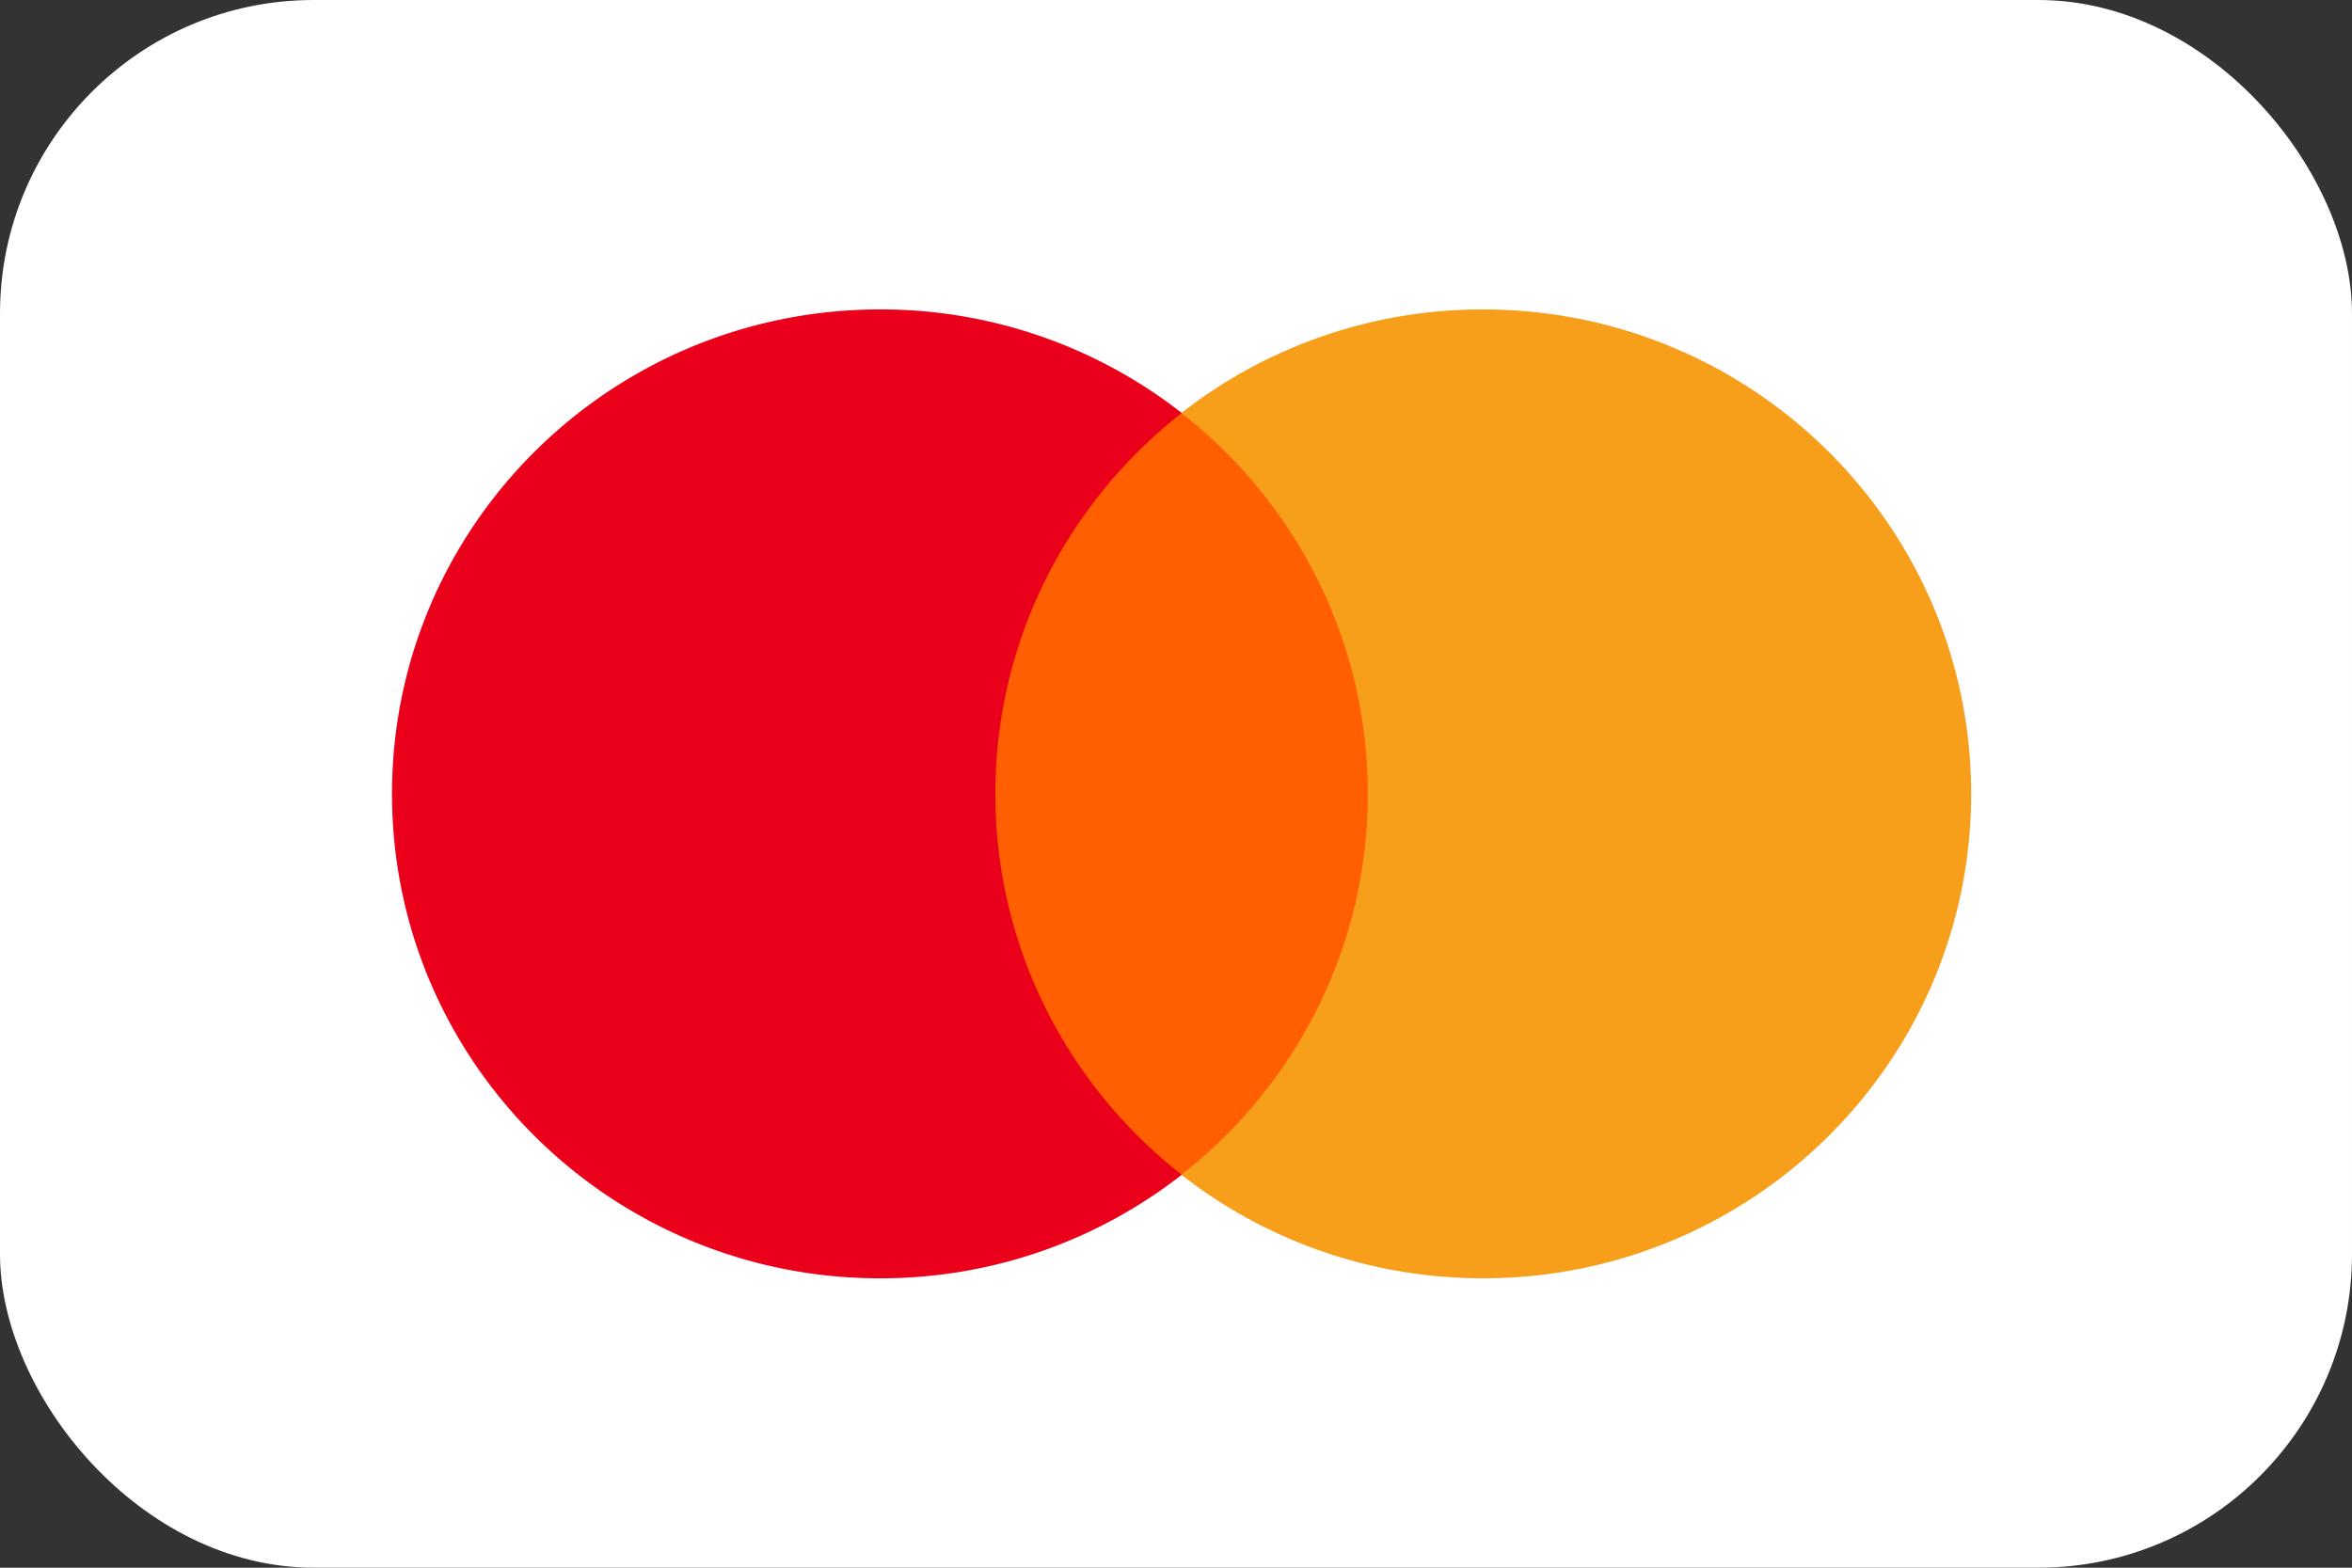 <svg width="60" height="40" viewBox="0 0 60 40" xmlns="http://www.w3.org/2000/svg">
    <rect x="0" y="0" width="60" height="40" fill="#333333" stroke="none"/>
    <g fill-rule="nonzero" fill="none">
        <rect fill="#FFF" width="60" height="40" rx="8"/>
        <path fill="#FF5F00" d="M35.59 29.975H24.694V10.54H35.59z"/>
        <path d="M25.392 20.256c0-3.943 1.86-7.455 4.756-9.718a12.458 12.458 0 0 0-7.696-2.643C15.575 7.895 10 13.429 10 20.255c0 6.827 5.575 12.362 12.452 12.362 2.905 0 5.578-.988 7.696-2.643-2.896-2.264-4.756-5.776-4.756-9.718" fill="#EB001B"/>
        <path d="M50.285 20.256c0 6.826-5.575 12.36-12.452 12.36-2.905 0-5.578-.987-7.697-2.642 2.897-2.264 4.757-5.776 4.757-9.718 0-3.943-1.86-7.455-4.757-9.718a12.462 12.462 0 0 1 7.697-2.643c6.877 0 12.452 5.534 12.452 12.36" fill="#F79E1B"/>
    </g>
</svg>
